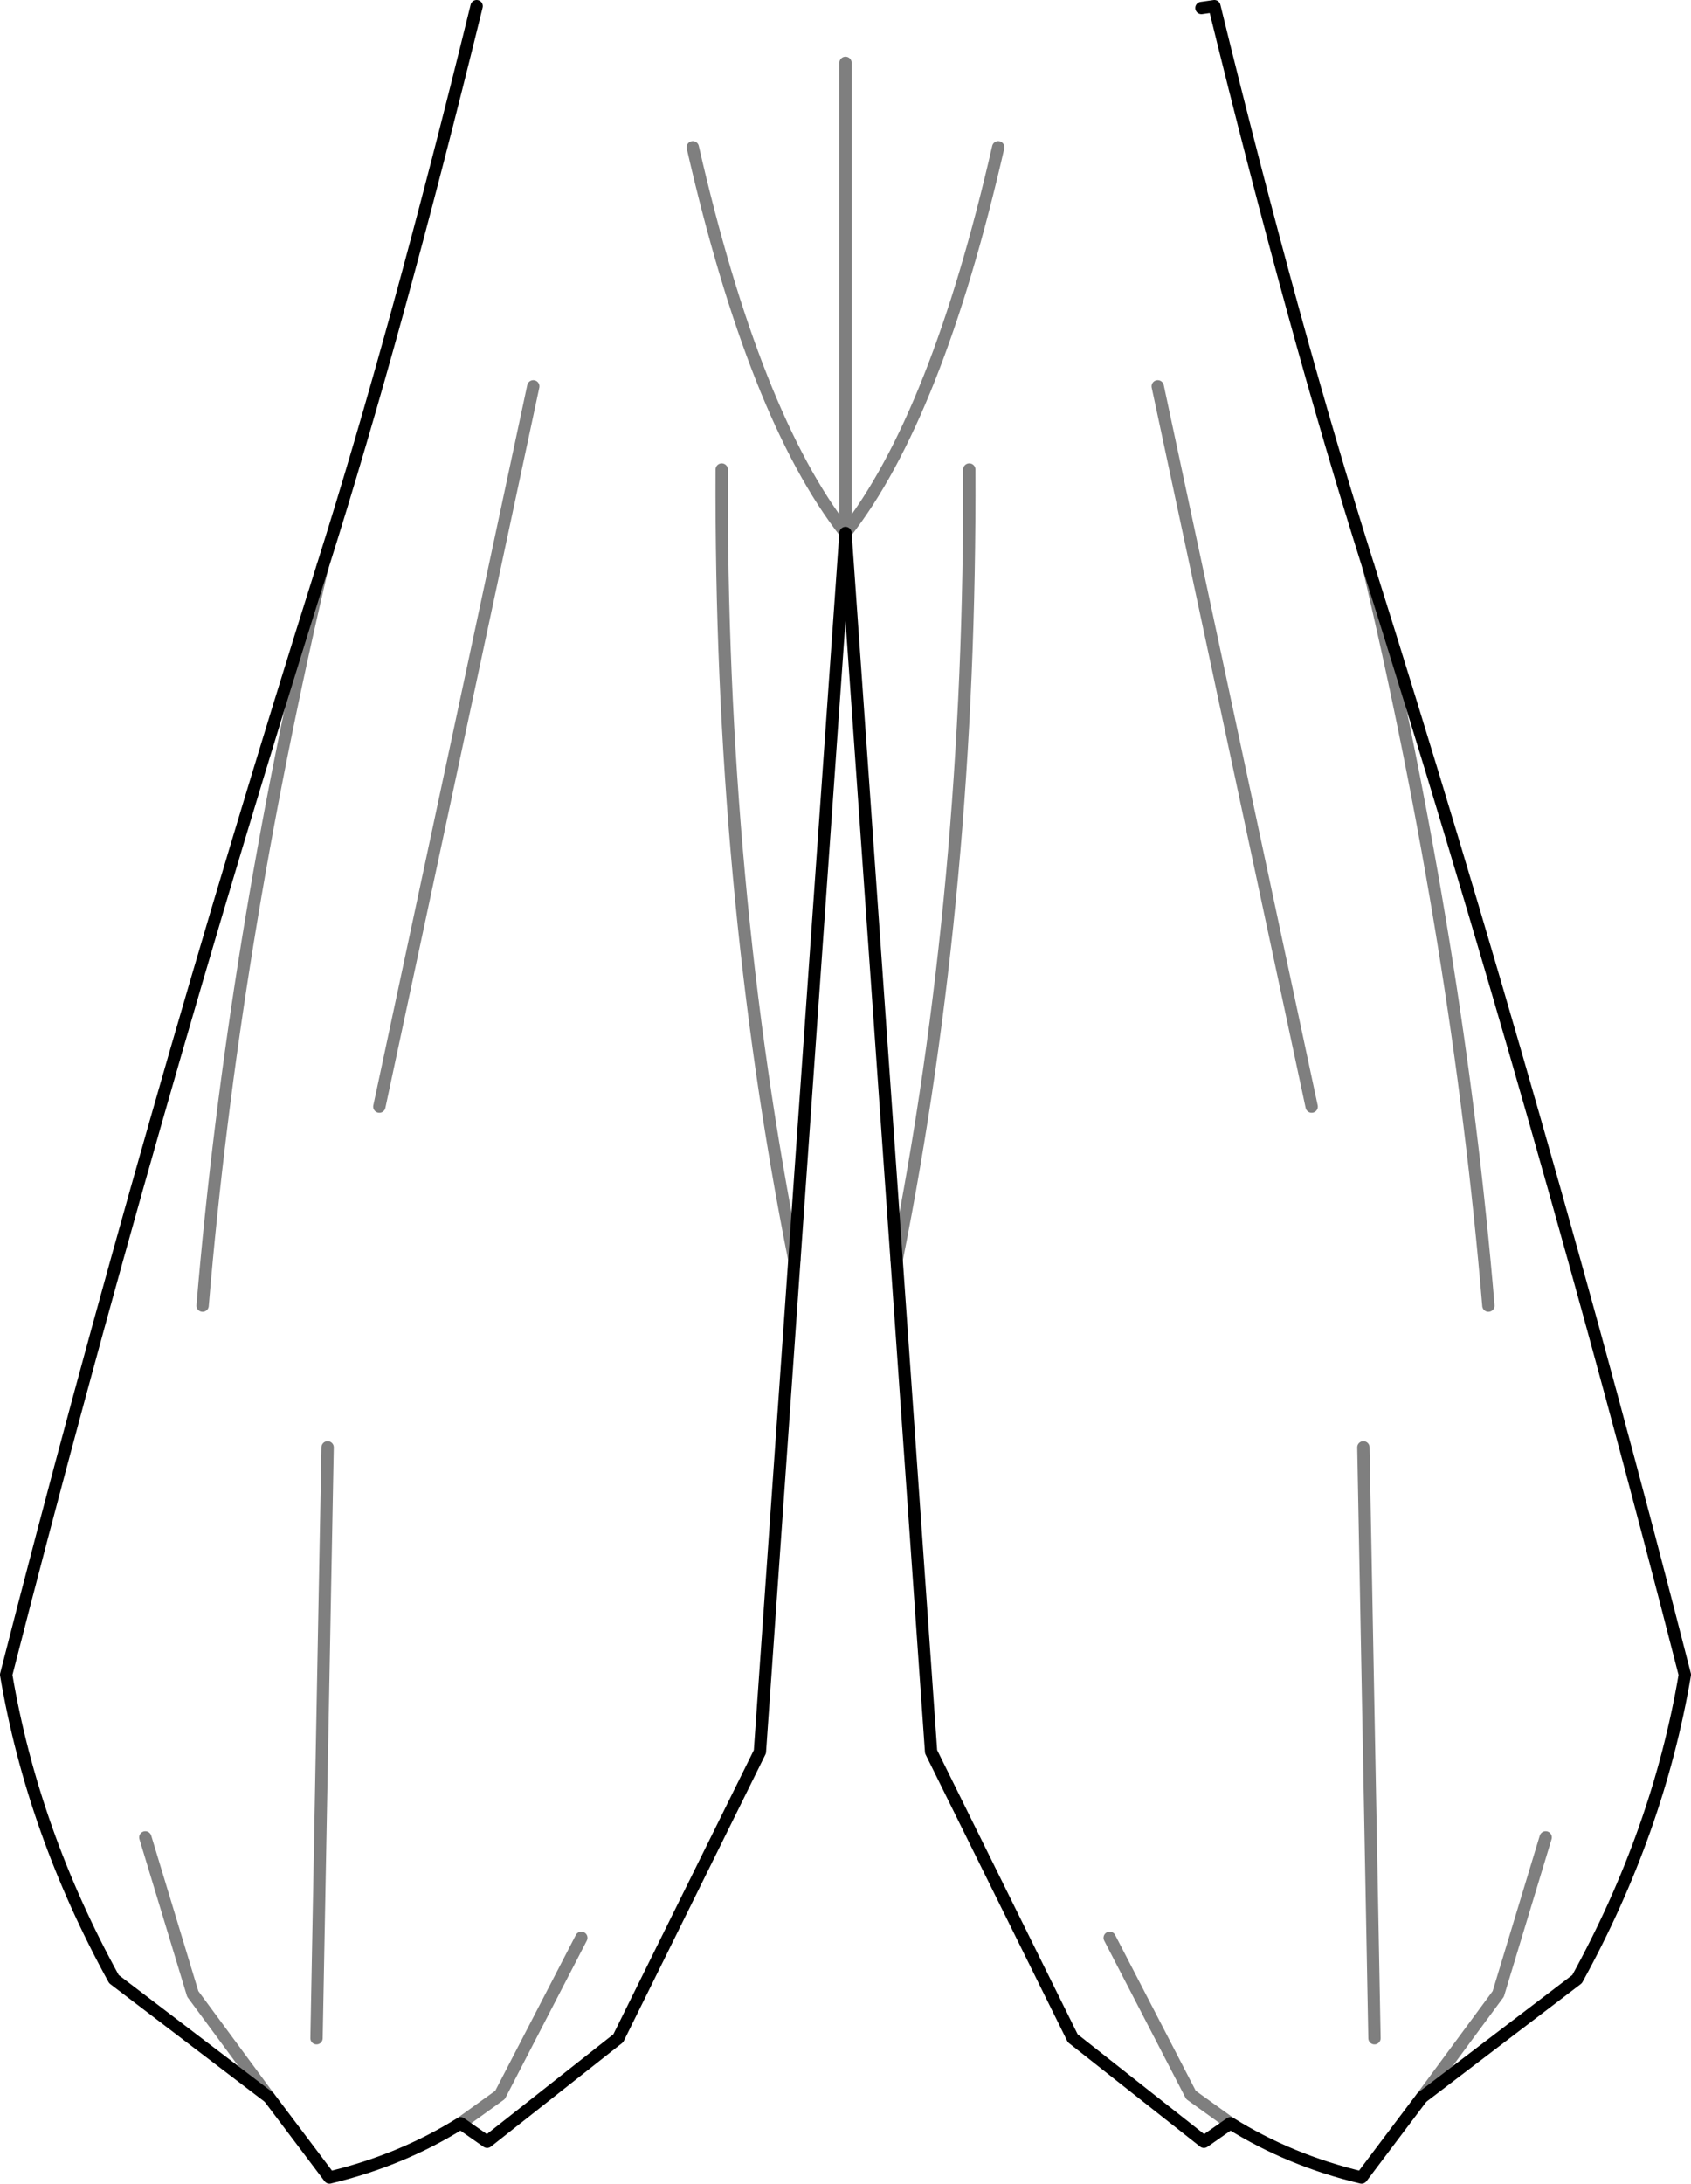 <?xml version="1.0" encoding="UTF-8" standalone="no"?>
<svg xmlns:xlink="http://www.w3.org/1999/xlink" height="177.2px" width="137.3px" xmlns="http://www.w3.org/2000/svg">
  <g transform="matrix(1.0, 0.0, 0.0, 1.0, -331.35, -323.1)">
    <path d="M428.9 323.75 L429.6 323.65 429.95 323.6 Q436.45 350.1 442.45 369.05 456.65 414.05 468.15 459.0 466.0 471.7 459.4 483.7 L446.8 493.3 441.9 499.8 Q436.05 498.4 431.25 495.4 L429.1 496.9 418.45 488.5 406.95 465.25 404.15 425.35 400.0 366.35 395.85 425.35 393.05 465.25 381.55 488.5 370.9 496.9 368.75 495.4 Q363.95 498.4 358.1 499.8 L353.2 493.3 340.6 483.7 Q334.0 471.7 331.85 459.0 343.35 414.05 357.55 369.05 363.55 350.1 370.05 323.6" fill="none" stroke="#000000" stroke-linecap="round" stroke-linejoin="round" stroke-width="1.0"/>
    <path d="M387.6 335.05 Q392.6 356.9 400.0 366.35 L400.0 328.2 M400.0 366.35 Q407.4 356.9 412.4 335.05 M421.45 480.35 L428.05 493.1 431.25 495.4 M446.8 493.3 L453.0 484.9 456.85 472.2 M442.05 440.55 L442.95 488.5 M353.2 493.3 L347.0 484.9 343.15 472.2 M378.55 480.35 L371.95 493.1 368.75 495.4 M357.95 440.55 L357.05 488.5 M395.85 425.35 Q389.8 395.05 389.95 361.2 M374.65 354.45 L362.15 412.9 M425.35 354.45 L437.85 412.9 M357.55 369.05 Q350.25 399.95 347.8 429.05 M404.15 425.35 Q410.2 395.05 410.05 361.2 M442.45 369.05 Q449.75 399.95 452.2 429.05" fill="none" stroke="#000000" stroke-linecap="round" stroke-linejoin="round" stroke-opacity="0.502" stroke-width="1.0"/>
  </g>
</svg>
